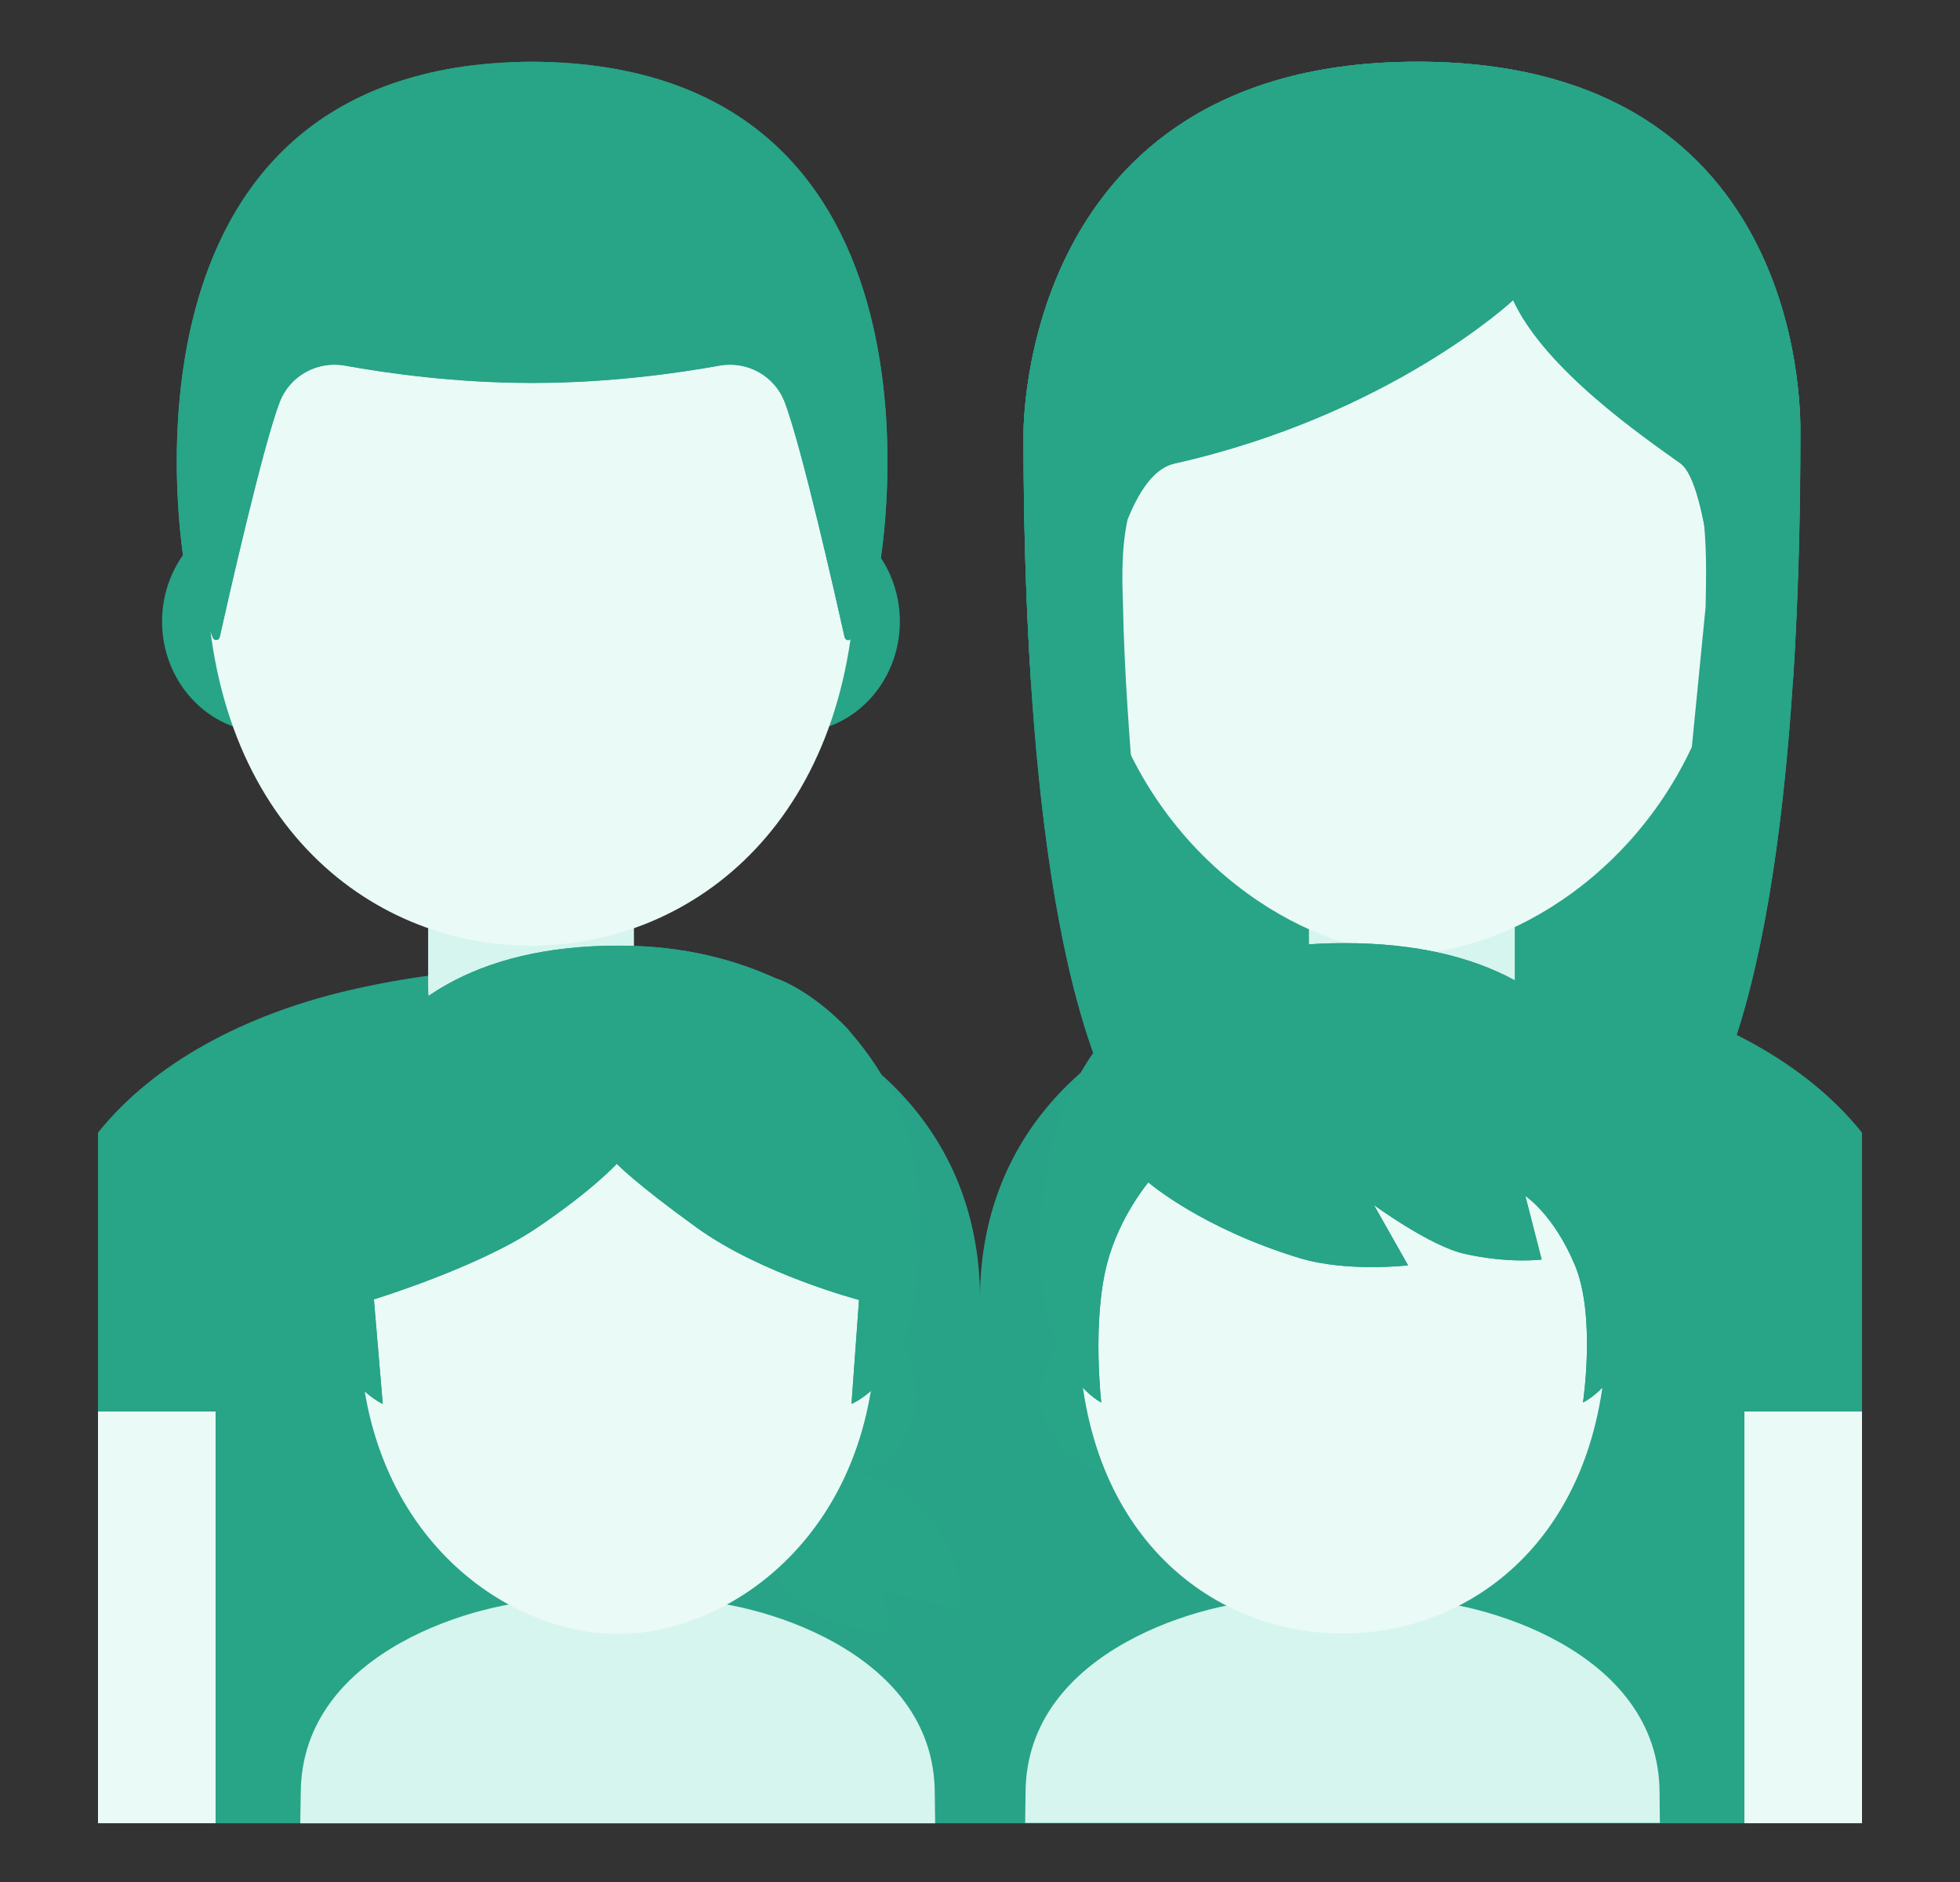 <svg width="25" height="24" viewBox="0 0 25 24" fill="none" xmlns="http://www.w3.org/2000/svg">
<rect x="0" y="0" width="25" height="24" fill="#333333" stroke="none"/>
<path d="M12.5 16.576V23.251H1.25V14.444C1.97 13.544 3.134 12.942 4.411 12.638C5.189 12.454 6.013 12.348 6.86 12.348C7.093 12.348 7.327 12.355 7.563 12.374C7.891 12.396 8.219 12.436 8.551 12.492C10.779 12.876 12.5 14.273 12.5 16.576Z" fill="#28A487"/>
<path d="M6.774 13.897C6.048 13.897 5.461 13.31 5.461 12.585V11.381H8.086V12.585C8.086 13.31 7.498 13.897 6.774 13.897Z" fill="#D6F5EE"/>
<path d="M1.25 18V23.25H2.75V18H1.25Z" fill="#EAFAF6"/>
<path d="M10.152 6.514H3.393C2.664 6.514 2.067 7.149 2.067 7.926C2.067 8.702 2.664 9.337 3.393 9.337H10.152C10.882 9.337 11.478 8.702 11.478 7.926C11.478 7.149 10.882 6.514 10.152 6.514Z" fill="#28A487"/>
<path d="M6.774 1.521C4.621 1.521 2.628 3.824 2.628 7.135C2.628 10.43 4.681 12.059 6.774 12.059C8.866 12.059 10.919 10.43 10.919 7.135C10.919 3.824 8.926 1.521 6.774 1.521Z" fill="#EAFAF6"/>
<path d="M6.789 0.787H6.787H6.785C1.209 0.817 2.351 7.186 2.351 7.186C2.351 7.186 2.6 7.843 2.715 8.133C2.731 8.175 2.791 8.171 2.801 8.126C2.921 7.593 3.348 5.705 3.564 5.131C3.691 4.794 4.042 4.597 4.398 4.661C4.944 4.76 5.816 4.882 6.776 4.882H6.798C7.758 4.882 8.628 4.76 9.176 4.661C9.532 4.597 9.883 4.794 10.01 5.131C10.226 5.703 10.651 7.58 10.771 8.12C10.781 8.165 10.843 8.169 10.86 8.126L11.225 7.185C11.223 7.186 12.365 0.817 6.789 0.787Z" fill="#28A487"/>
<path d="M11.223 7.186C11.223 7.186 12.365 0.817 6.789 0.787H6.787H6.785C6.699 0.787 6.613 0.789 6.53 0.793C6.363 0.8 6.204 0.813 6.05 0.83H6.046C6.035 0.832 6.026 0.834 6.015 0.834C1.318 1.426 2.351 7.186 2.351 7.186L2.716 8.13C2.733 8.171 2.793 8.167 2.803 8.124C2.923 7.586 3.35 5.705 3.566 5.133C3.693 4.796 4.044 4.599 4.4 4.663C4.946 4.762 5.818 4.884 6.778 4.884H6.8C7.76 4.884 8.63 4.762 9.178 4.663C9.534 4.599 9.885 4.796 10.012 5.133C10.228 5.709 10.657 7.599 10.775 8.13C10.785 8.173 10.845 8.178 10.861 8.135C10.972 7.845 11.223 7.186 11.223 7.186Z" fill="#28A487"/>
<path d="M18.078 0.787C13.014 0.787 13.055 5.469 13.055 5.544C13.055 8.576 13.288 12.86 14.501 14.546C14.983 15.213 15.913 15.251 15.913 15.251L18.009 15.247L20.105 15.251C20.105 15.251 21.035 15.213 21.517 14.546C22.73 12.86 22.963 8.576 22.963 5.544C22.961 5.469 23.143 0.787 18.078 0.787Z" fill="#28A487"/>
<path d="M18.078 0.787C13.014 0.787 13.055 5.469 13.055 5.544C13.055 8.576 13.288 12.86 14.501 14.546C14.983 15.213 15.913 15.251 15.913 15.251L18.009 15.247L20.105 15.251C20.105 15.251 21.035 15.213 21.517 14.546C22.73 12.86 22.963 8.576 22.963 5.544C22.961 5.469 23.143 0.787 18.078 0.787Z" fill="#28A487"/>
<path d="M23.75 14.444V23.251H12.5V16.576C12.5 14.29 14.197 12.897 16.4 12.501C16.417 12.498 16.432 12.494 16.449 12.492C16.543 12.475 16.638 12.462 16.732 12.449C16.824 12.436 16.916 12.423 17.008 12.413C17.099 12.402 17.191 12.393 17.283 12.385C17.289 12.385 17.294 12.385 17.3 12.383L17.562 12.366C17.756 12.353 17.949 12.348 18.138 12.348C18.988 12.348 19.811 12.454 20.589 12.638C21.866 12.942 23.03 13.544 23.75 14.444Z" fill="#28A487"/>
<path d="M18.009 13.905C17.283 13.905 16.696 13.318 16.696 12.592V11.389H19.321V12.592C19.321 13.318 18.734 13.905 18.009 13.905Z" fill="#D6F5EE"/>
<path d="M22.25 18V23.25H23.75V18H22.25Z" fill="#EAFAF6"/>
<path d="M17.977 2.223C15.847 2.223 13.874 3.807 13.874 7.165C13.874 9.863 15.545 11.459 17 11.973C17.347 12.095 17.681 12.156 17.979 12.156C18.273 12.156 18.607 12.095 18.95 11.975C20.405 11.463 22.081 9.865 22.081 7.165C22.079 3.805 20.107 2.223 17.977 2.223Z" fill="#EAFAF6"/>
<path d="M18.078 0.787C13.014 0.787 13.055 5.469 13.055 5.544C13.055 6.502 13.078 7.584 13.149 8.671L14.604 11.583C14.604 11.583 14.353 9.301 14.325 7.755C14.321 7.556 14.287 7.057 14.383 6.622C14.531 6.255 14.726 5.97 14.977 5.913C17.737 5.293 19.301 3.828 19.301 3.828C19.708 4.715 20.977 5.581 21.435 5.91C21.564 6.003 21.661 6.305 21.735 6.68C21.774 7.068 21.759 7.494 21.755 7.743L21.378 11.576L22.869 8.673C22.869 8.668 22.871 8.66 22.873 8.655C22.942 7.575 22.965 6.498 22.965 5.546C22.961 5.469 23.143 0.787 18.078 0.787Z" fill="#28A487"/>
<path d="M18.078 0.787C13.014 0.787 13.055 5.469 13.055 5.544C13.055 6.502 13.078 7.584 13.149 8.671L13.978 8.67C13.97 8.31 14.223 6.08 14.975 5.911C17.735 5.291 19.299 3.826 19.299 3.826C19.706 4.713 20.975 5.58 21.433 5.908C21.808 6.178 21.922 8.199 21.915 8.671H22.865C22.865 8.666 22.867 8.658 22.869 8.653C22.938 7.573 22.961 6.496 22.961 5.544C22.961 5.469 23.143 0.787 18.078 0.787Z" fill="#28A487"/>
<path opacity="0.4" d="M17.562 12.365V23.25H7.438V12.371C7.479 12.371 7.522 12.373 7.563 12.373C7.891 12.395 8.219 12.435 8.551 12.491C10.779 12.875 12.5 14.272 12.5 16.575C12.5 14.289 14.197 12.896 16.4 12.5C16.419 12.496 16.438 12.495 16.456 12.491C16.548 12.476 16.64 12.461 16.732 12.448C16.824 12.435 16.916 12.421 17.008 12.412C17.099 12.401 17.191 12.392 17.283 12.384C17.289 12.384 17.294 12.384 17.3 12.382L17.562 12.365Z" fill="#28A487"/>
<path d="M11.923 22.872C11.923 21.027 9.577 20.408 8.759 20.408H7.001C6.185 20.408 3.836 21.027 3.836 22.872C3.836 22.872 3.834 23.02 3.83 23.251H11.928C11.925 23.059 11.923 22.872 11.923 22.872Z" fill="#D6F5EE"/>
<path d="M7.878 21.805C7.391 21.805 7.021 21.445 7.021 21.001V20.555H8.808V21.001C8.81 21.445 8.368 21.805 7.878 21.805Z" fill="#D6F5EE"/>
<path d="M4.404 20.826L4.52 20.279L3.509 20.532C3.509 20.532 3.438 19.557 4.308 18.994C5.262 18.378 6.359 19.036 6.359 19.036C6.359 19.036 6.25 19.773 5.598 20.404C5.157 20.83 4.404 20.826 4.404 20.826Z" fill="#28A487"/>
<path d="M11.36 20.826L11.244 20.279L12.254 20.532C12.254 20.532 12.325 19.557 11.456 18.994C10.501 18.378 9.404 19.036 9.404 19.036C9.404 19.036 9.513 19.773 10.165 20.404C10.606 20.83 11.36 20.826 11.36 20.826Z" fill="#28A487"/>
<path d="M11.36 20.826L11.244 20.279L12.254 20.532C12.254 20.532 12.325 19.557 11.456 18.994C10.501 18.378 9.404 19.036 9.404 19.036C9.404 19.036 9.513 19.773 10.165 20.404C10.606 20.83 11.36 20.826 11.36 20.826Z" fill="#28A487"/>
<path d="M4.378 20.826L4.494 20.279L3.483 20.532C3.483 20.532 3.412 19.557 4.282 18.994C5.236 18.378 6.333 19.036 6.333 19.036C6.333 19.036 6.225 19.773 5.572 20.404C5.131 20.83 4.378 20.826 4.378 20.826Z" fill="#28A487"/>
<path d="M10.683 16.727H5.154C4.557 16.727 4.07 17.195 4.07 17.769C4.07 18.343 4.557 18.812 5.154 18.812H10.681C11.277 18.812 11.692 18.343 11.692 17.769C11.692 17.195 11.279 16.727 10.683 16.727Z" fill="#28A487"/>
<path d="M7.88 12.426C6.13 12.426 4.585 14.263 4.585 16.907C4.585 19.536 6.436 20.837 7.88 20.837C9.324 20.837 11.174 19.538 11.174 16.907C11.174 14.261 9.627 12.426 7.88 12.426Z" fill="#EAFAF6"/>
<path d="M10.8 13.109C10.363 12.653 9.944 12.486 9.903 12.48C9.395 12.248 8.741 12.059 7.893 12.059C4.166 12.059 3.913 15.096 4.063 16.433C4.194 17.612 4.882 17.903 4.882 17.903L4.769 16.57C4.769 16.57 6.103 16.161 6.839 15.664C7.565 15.175 7.867 14.841 7.867 14.841C7.867 14.841 8.092 15.081 8.887 15.655C9.712 16.251 10.957 16.577 10.957 16.577L10.861 17.903C10.861 17.903 11.583 17.614 11.686 16.433C11.818 14.954 11.641 14.069 10.8 13.109Z" fill="#28A487"/>
<path d="M10.8 13.109C10.363 12.653 9.944 12.486 9.903 12.48C9.395 12.248 8.741 12.059 7.893 12.059C4.166 12.059 3.913 15.096 4.063 16.433C4.194 17.612 4.882 17.903 4.882 17.903L4.769 16.57C4.769 16.57 6.103 16.161 6.839 15.664C7.565 15.175 7.867 14.841 7.867 14.841C7.867 14.841 8.092 15.081 8.887 15.655C9.712 16.251 10.957 16.577 10.957 16.577L10.861 17.903C10.861 17.903 11.583 17.614 11.686 16.433C11.818 14.954 11.641 14.069 10.8 13.109Z" fill="#28A487"/>
<path d="M21.168 22.868C21.168 21.023 18.823 20.404 18.005 20.404H16.246C15.431 20.404 13.081 21.023 13.081 22.868C13.081 22.868 13.079 23.016 13.076 23.247H21.172L21.168 22.868Z" fill="#D6F5EE"/>
<path d="M17.125 21.804C16.892 21.804 16.669 21.712 16.504 21.547C16.339 21.382 16.246 21.158 16.246 20.925V20.25H18.007V20.925C18.006 21.158 17.913 21.382 17.748 21.547C17.582 21.712 17.359 21.804 17.125 21.804Z" fill="#D6F5EE"/>
<path d="M19.888 16.723H14.362C13.766 16.723 13.278 17.191 13.278 17.765C13.278 18.339 13.766 18.808 14.362 18.808H19.888C20.484 18.808 20.971 18.339 20.971 17.765C20.971 17.191 20.484 16.723 19.888 16.723Z" fill="#28A487"/>
<path d="M17.126 12.422C15.376 12.422 13.758 14.259 13.758 16.901C13.758 19.53 15.427 20.831 17.126 20.831C18.825 20.831 20.493 19.532 20.493 16.901C20.493 14.259 18.873 12.422 17.126 12.422Z" fill="#EAFAF6"/>
<path d="M17.144 12.027C13.408 12.027 13.147 15.08 13.299 16.415C13.432 17.594 14.047 17.885 14.047 17.885C14.047 17.885 13.927 16.855 14.122 16.109C14.277 15.517 14.647 15.078 14.647 15.078C14.647 15.078 15.322 15.663 16.578 16.044C17.184 16.227 17.96 16.136 17.96 16.136L17.525 15.367C17.525 15.367 18.238 15.89 18.68 15.989C19.248 16.117 19.664 16.062 19.664 16.062L19.456 15.251C19.456 15.251 19.818 15.487 20.088 16.134C20.358 16.78 20.191 17.885 20.191 17.885C20.191 17.885 20.84 17.596 20.945 16.415C21.076 14.934 20.866 12.027 17.144 12.027Z" fill="#28A487"/>
<path d="M17.144 12.027C13.408 12.027 13.147 15.08 13.299 16.415C13.432 17.594 14.047 17.885 14.047 17.885C14.047 17.885 13.927 16.855 14.122 16.109C14.277 15.517 14.647 15.078 14.647 15.078C14.647 15.078 15.322 15.663 16.578 16.044C17.184 16.227 17.96 16.136 17.96 16.136L17.525 15.367C17.525 15.367 18.238 15.89 18.68 15.989C19.248 16.117 19.664 16.062 19.664 16.062L19.456 15.251C19.456 15.251 19.818 15.487 20.088 16.134C20.358 16.78 20.191 17.885 20.191 17.885C20.191 17.885 20.84 17.596 20.945 16.415C21.076 14.934 20.866 12.027 17.144 12.027Z" fill="#28A487"/>
</svg>
